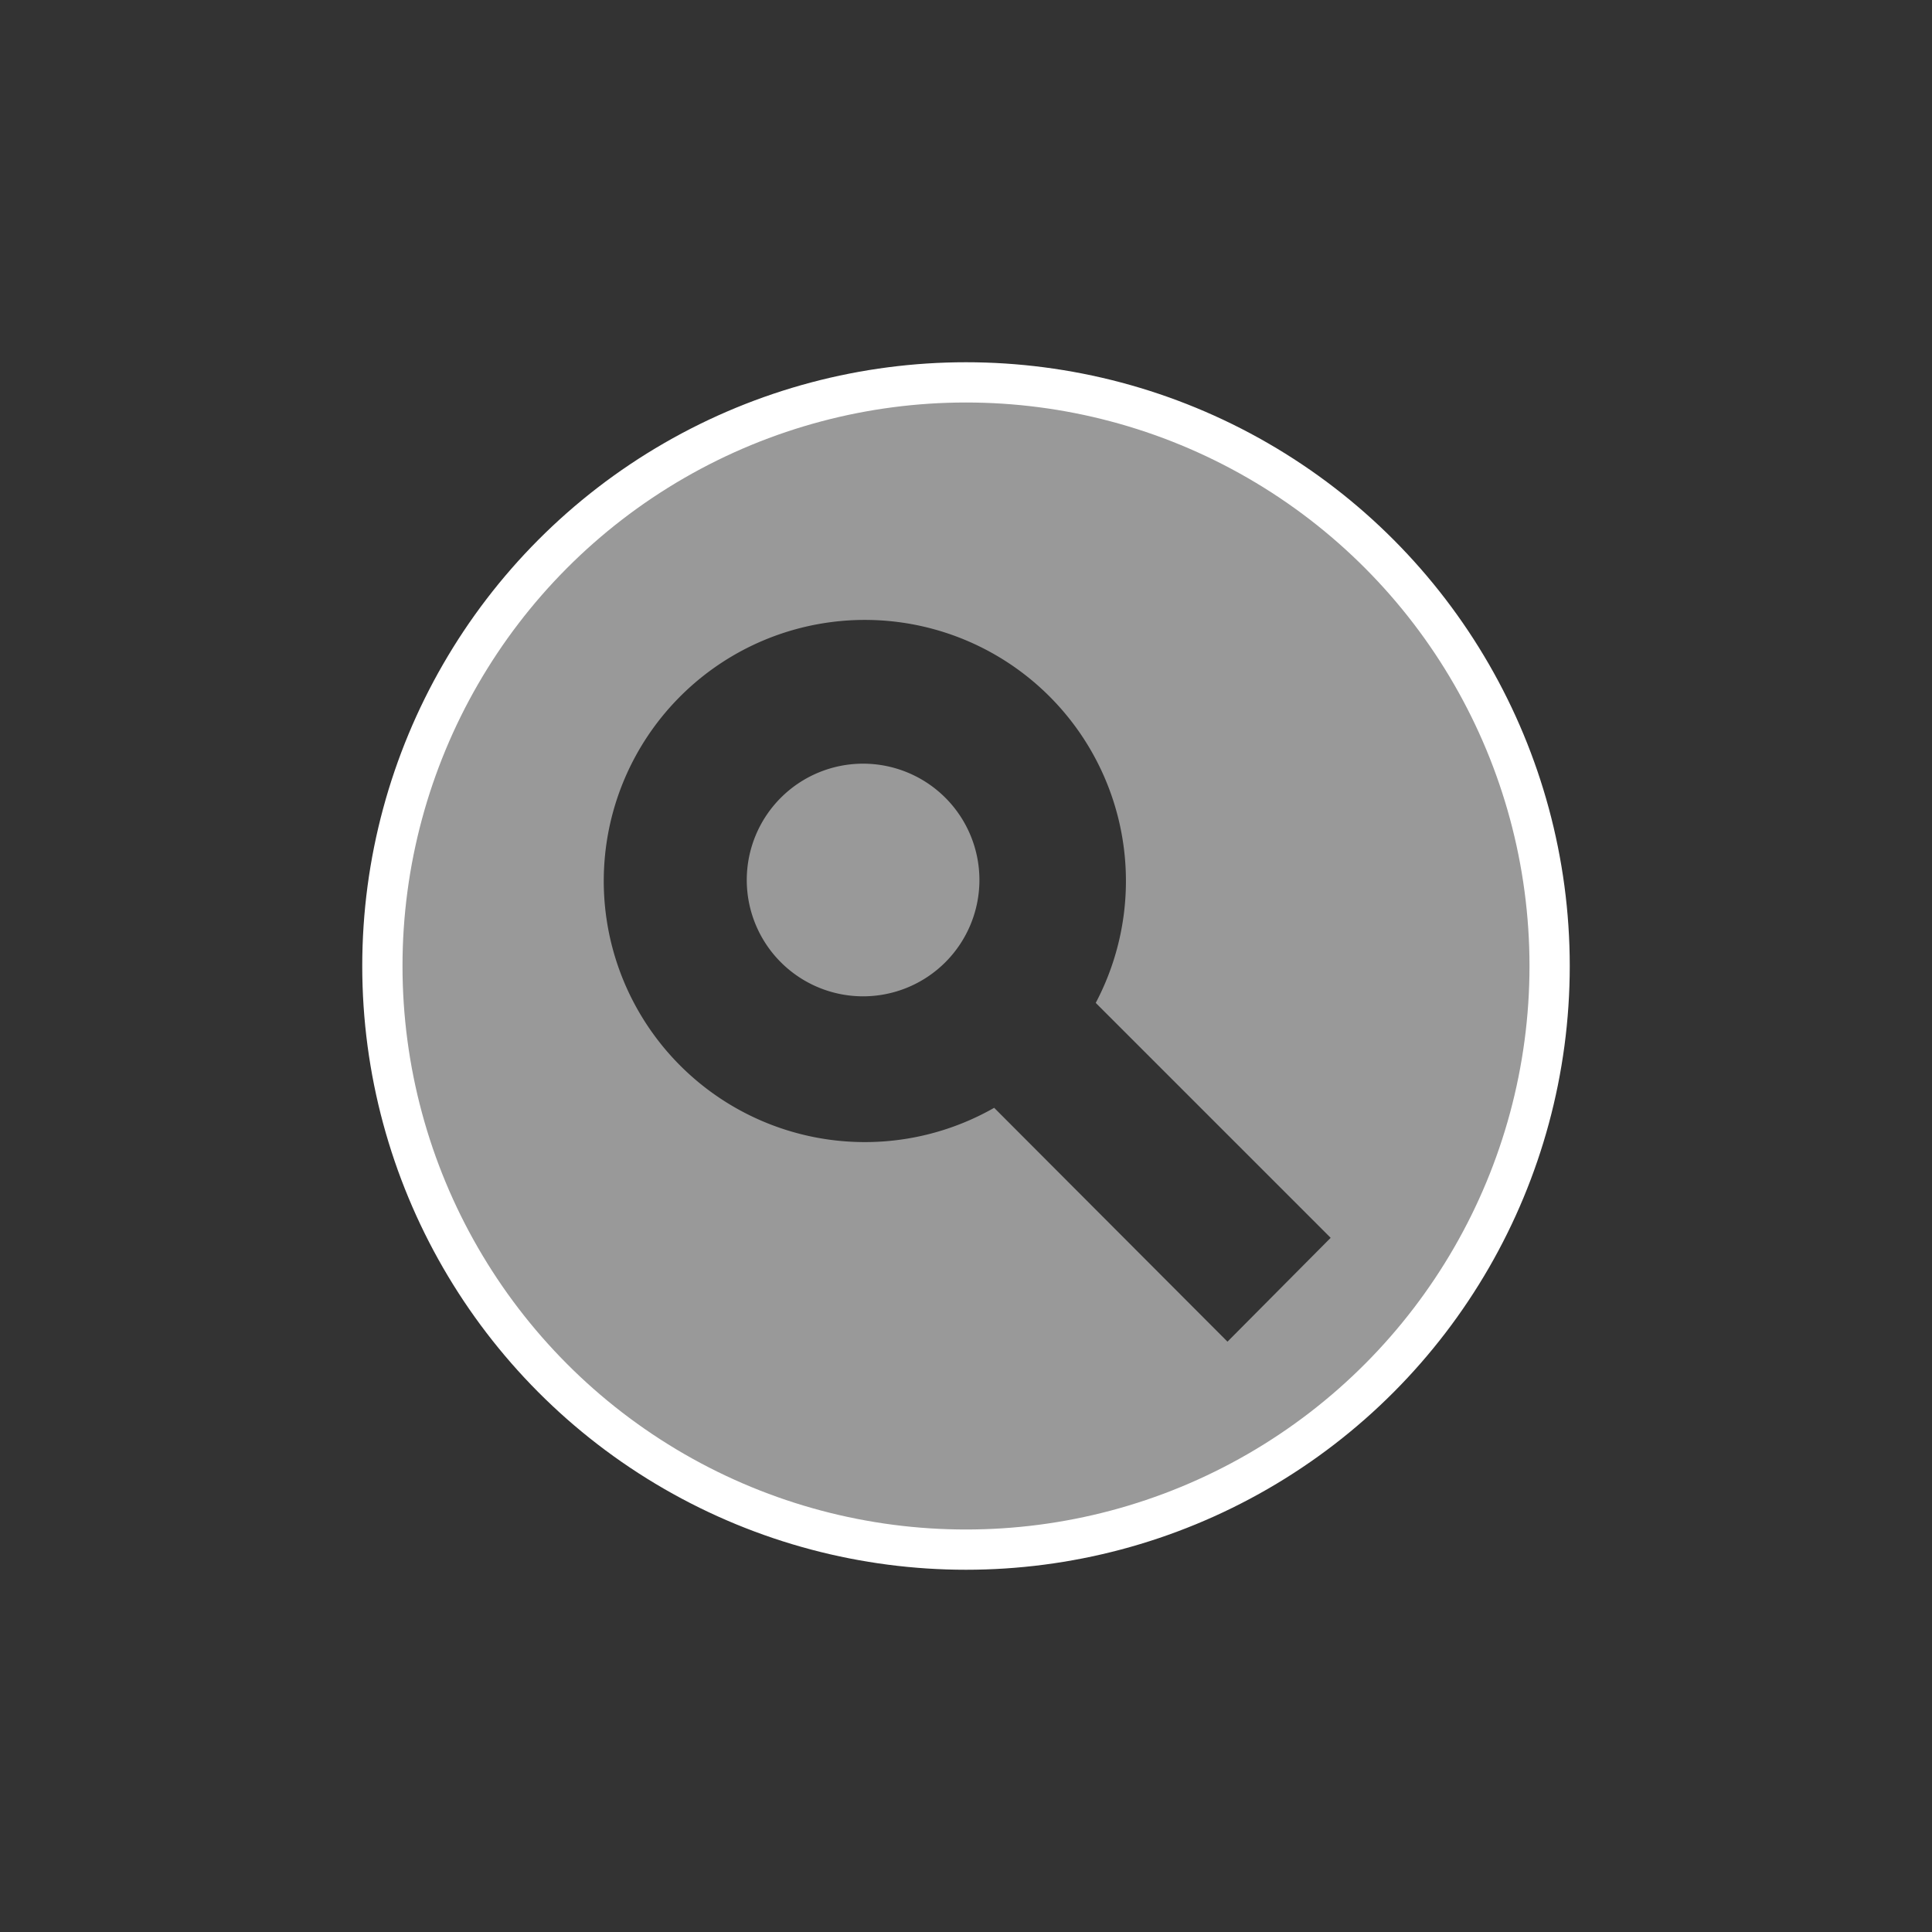 <svg  data-name="Layer 1" xmlns="http://www.w3.org/2000/svg" viewBox="0 0 144 144"><rect x="0" y="0" width="144" height="144" fill="#333333" stroke="none"/><title>review</title><path d="M73,65.59a8.67,8.67,0,1,1-8.67-8.67A8.67,8.67,0,0,1,73,65.59Z" fill="#fff" fill-rule="evenodd" opacity="0.5"/><path d="M72,28.5A43.5,43.5,0,1,0,115.5,72,43.51,43.51,0,0,0,72,28.5ZM91.49,100,74.1,82.57a19.46,19.46,0,1,1,7.57-7.82L99.18,92.26Z" fill="#fff" fill-rule="evenodd" opacity="0.5"/><circle cx="72" cy="72" r="43.5" fill="none" stroke="#fff" stroke-miterlimit="10" stroke-width="3"/></svg>
